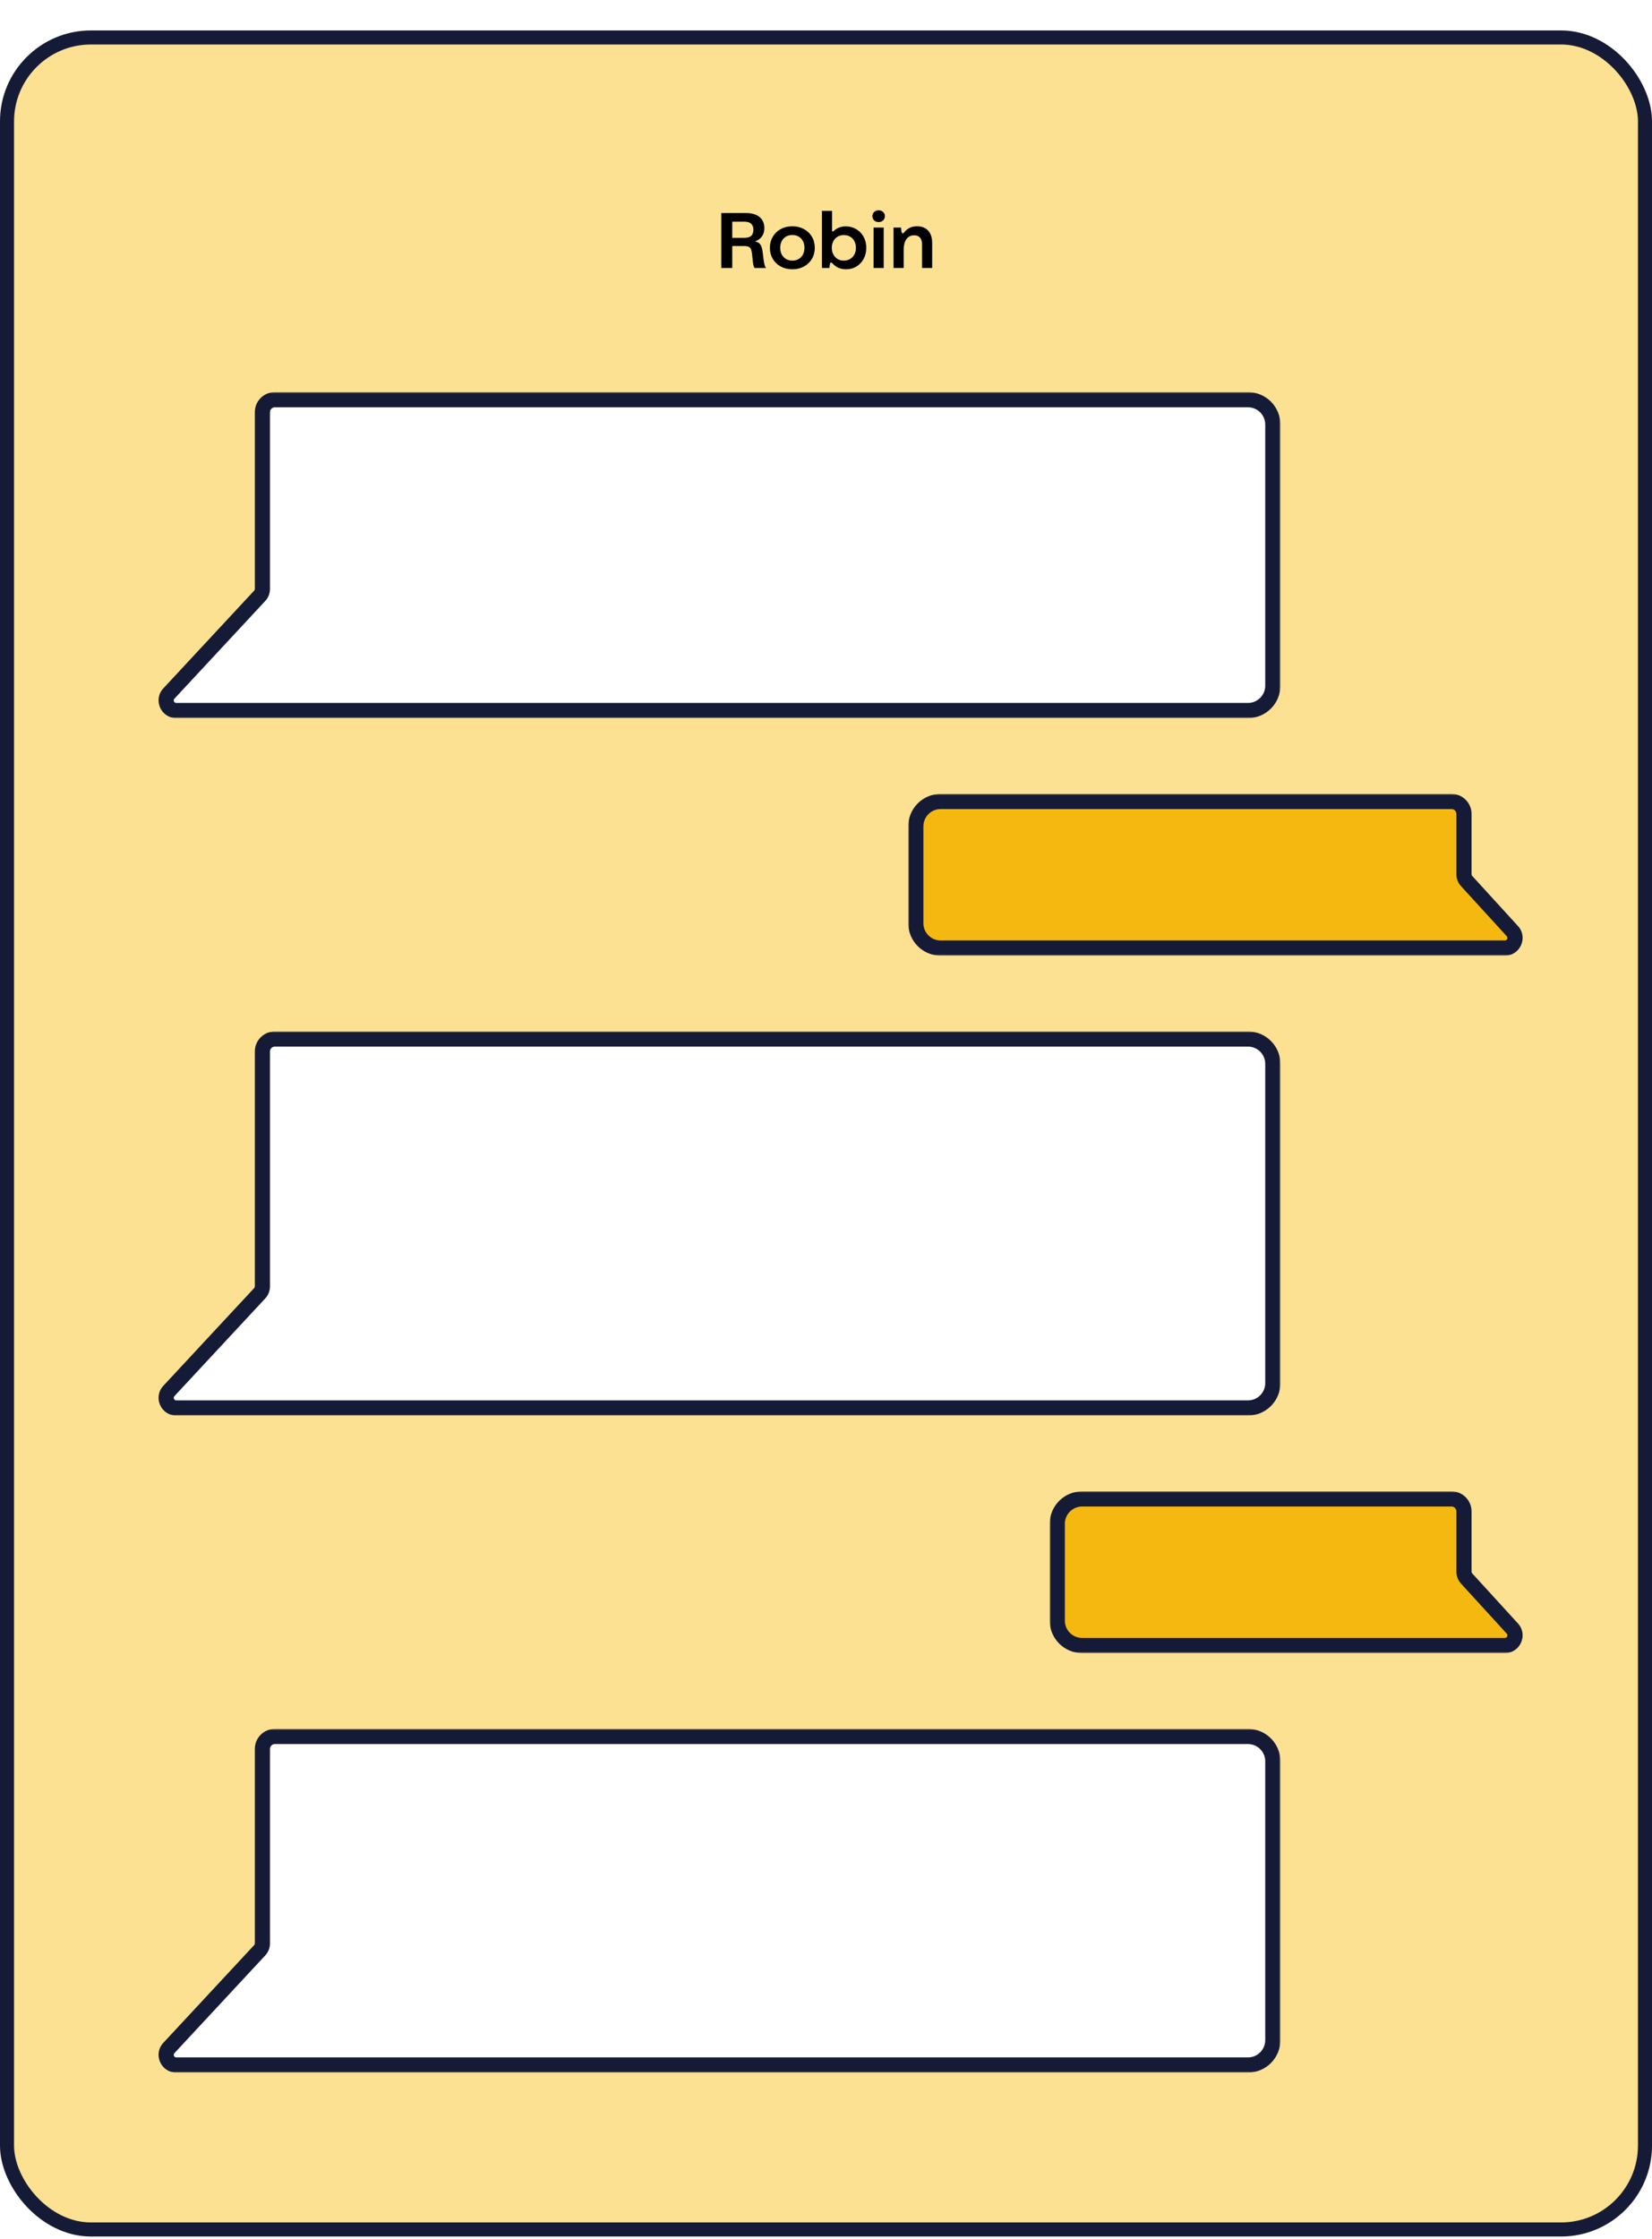 <svg width="654" height="886" viewBox="0 0 654 886" fill="none" xmlns="http://www.w3.org/2000/svg">
<g filter="url(#filter0_d_403_785)">
<rect width="654" height="873" rx="36" fill="#FDE192"/>
<rect x="2.781" y="2.781" width="648.439" height="867.439" rx="33.219" stroke="#151B37" stroke-width="5.561"/>
<path d="M285.547 94V72.25H295.359C296.87 72.25 298.167 72.484 299.25 72.953C300.344 73.422 301.172 74.104 301.734 75C302.307 75.885 302.594 76.963 302.594 78.234C302.594 79.224 302.401 80.104 302.016 80.875C301.63 81.646 301.068 82.276 300.328 82.766C299.599 83.255 298.719 83.573 297.688 83.719L297.5 83.359C298.5 83.391 299.286 83.531 299.859 83.781C300.432 84.031 300.87 84.427 301.172 84.969C301.474 85.51 301.703 86.276 301.859 87.266C301.911 87.62 301.958 87.974 302 88.328C302.042 88.672 302.089 89.016 302.141 89.359C302.182 89.745 302.224 90.13 302.266 90.516C302.318 90.901 302.375 91.276 302.438 91.641C302.531 92.234 302.651 92.734 302.797 93.141C302.943 93.547 303.099 93.833 303.266 94H298.766C298.63 93.875 298.505 93.651 298.391 93.328C298.276 93.005 298.188 92.609 298.125 92.141C298.083 91.797 298.042 91.453 298 91.109C297.969 90.755 297.932 90.406 297.891 90.062C297.849 89.708 297.807 89.349 297.766 88.984C297.734 88.62 297.693 88.26 297.641 87.906C297.547 87.271 297.411 86.776 297.234 86.422C297.057 86.057 296.76 85.781 296.344 85.594C295.938 85.406 295.359 85.312 294.609 85.312H289.891V94H285.547ZM294.594 82.078C295.844 82.078 296.766 81.823 297.359 81.312C297.953 80.792 298.25 79.984 298.25 78.891C298.25 78.182 298.115 77.588 297.844 77.109C297.583 76.63 297.188 76.271 296.656 76.031C296.125 75.792 295.458 75.672 294.656 75.672H289.891V82.078H294.594ZM313.672 94.516C311.974 94.516 310.448 94.151 309.094 93.422C307.75 92.693 306.693 91.682 305.922 90.391C305.161 89.099 304.781 87.641 304.781 86.016C304.781 84.391 305.161 82.932 305.922 81.641C306.693 80.338 307.75 79.323 309.094 78.594C310.448 77.865 311.974 77.5 313.672 77.5C315.37 77.5 316.896 77.865 318.25 78.594C319.604 79.323 320.661 80.338 321.422 81.641C322.182 82.932 322.562 84.391 322.562 86.016C322.562 87.641 322.182 89.099 321.422 90.391C320.661 91.682 319.604 92.693 318.25 93.422C316.896 94.151 315.37 94.516 313.672 94.516ZM313.672 91.078C314.62 91.078 315.458 90.865 316.188 90.438C316.917 90.01 317.479 89.417 317.875 88.656C318.271 87.885 318.469 87.005 318.469 86.016C318.469 85.016 318.271 84.135 317.875 83.375C317.479 82.604 316.917 82.005 316.188 81.578C315.458 81.151 314.62 80.938 313.672 80.938C312.724 80.938 311.885 81.151 311.156 81.578C310.438 82.005 309.875 82.604 309.469 83.375C309.073 84.135 308.875 85.016 308.875 86.016C308.875 87.005 309.073 87.885 309.469 88.656C309.875 89.417 310.438 90.01 311.156 90.438C311.885 90.865 312.724 91.078 313.672 91.078ZM334.969 94.516C333.844 94.516 332.839 94.323 331.953 93.938C331.078 93.552 330.307 92.99 329.641 92.25C329.505 92.094 329.391 91.99 329.297 91.938C329.214 91.875 329.12 91.844 329.016 91.844C328.891 91.844 328.792 91.891 328.719 91.984C328.646 92.068 328.589 92.219 328.547 92.438C328.495 92.677 328.453 92.938 328.422 93.219C328.391 93.5 328.37 93.76 328.359 94H325.391V71.406H329.406V79.094C329.406 79.25 329.427 79.37 329.469 79.453C329.51 79.526 329.583 79.562 329.688 79.562C329.76 79.562 329.823 79.552 329.875 79.531C329.927 79.5 330 79.438 330.094 79.344C330.646 78.781 331.328 78.338 332.141 78.016C332.953 77.693 333.859 77.531 334.859 77.531C336.38 77.531 337.755 77.901 338.984 78.641C340.224 79.37 341.193 80.38 341.891 81.672C342.599 82.963 342.953 84.412 342.953 86.016C342.953 87.63 342.604 89.083 341.906 90.375C341.219 91.667 340.266 92.682 339.047 93.422C337.839 94.151 336.479 94.516 334.969 94.516ZM334.094 91.078C335.021 91.078 335.844 90.865 336.562 90.438C337.281 90.01 337.839 89.417 338.234 88.656C338.641 87.885 338.844 87.005 338.844 86.016C338.844 85.026 338.641 84.151 338.234 83.391C337.839 82.62 337.281 82.026 336.562 81.609C335.844 81.182 335.021 80.969 334.094 80.969C333.427 80.969 332.812 81.078 332.25 81.297C331.698 81.505 331.208 81.818 330.781 82.234C330.312 82.682 329.948 83.229 329.688 83.875C329.427 84.521 329.297 85.234 329.297 86.016C329.297 86.797 329.427 87.516 329.688 88.172C329.948 88.818 330.312 89.365 330.781 89.812C331.208 90.229 331.698 90.547 332.25 90.766C332.812 90.974 333.427 91.078 334.094 91.078ZM345.828 94V78.016H349.844V94H345.828ZM347.844 75.828C347.375 75.828 346.948 75.729 346.562 75.531C346.188 75.323 345.896 75.042 345.688 74.688C345.479 74.333 345.375 73.938 345.375 73.5C345.375 73.052 345.479 72.656 345.688 72.312C345.896 71.958 346.188 71.682 346.562 71.484C346.948 71.276 347.375 71.172 347.844 71.172C348.312 71.172 348.734 71.276 349.109 71.484C349.484 71.682 349.776 71.958 349.984 72.312C350.203 72.656 350.312 73.052 350.312 73.5C350.312 73.938 350.203 74.333 349.984 74.688C349.776 75.042 349.484 75.323 349.109 75.531C348.734 75.729 348.312 75.828 347.844 75.828ZM353.734 94V78.016H356.703C356.714 78.276 356.734 78.552 356.766 78.844C356.797 79.125 356.833 79.385 356.875 79.625C356.927 79.854 356.995 80.021 357.078 80.125C357.161 80.229 357.266 80.281 357.391 80.281C357.505 80.281 357.599 80.255 357.672 80.203C357.755 80.151 357.865 80.042 358 79.875C358.615 79.083 359.328 78.49 360.141 78.094C360.964 77.698 361.927 77.5 363.031 77.5C364.302 77.5 365.385 77.76 366.281 78.281C367.177 78.792 367.859 79.542 368.328 80.531C368.797 81.51 369.031 82.693 369.031 84.078V94H365.031V84.75C365.031 83.958 364.911 83.287 364.672 82.734C364.432 82.182 364.078 81.766 363.609 81.484C363.151 81.203 362.594 81.062 361.938 81.062C361.281 81.062 360.698 81.188 360.188 81.438C359.677 81.677 359.234 82.047 358.859 82.547C358.474 83.068 358.193 83.682 358.016 84.391C357.839 85.099 357.75 85.901 357.75 86.797V94H353.734Z" fill="black"/>
<g filter="url(#filter1_d_403_785)">
<mask id="path-4-outside-1_403_785" maskUnits="userSpaceOnUse" x="56.109" y="139" width="445" height="129" fill="black">
<rect fill="white" x="56.109" y="139" width="445" height="129"/>
<path d="M107.827 264.998C107.827 264.998 107.826 264.998 107.826 264.999C107.826 265 107.826 265 107.825 265H64.007C60.513 265 58.699 260.835 61.078 258.276L97.039 219.601C97.727 218.861 98.109 217.887 98.109 216.877V146.915C98.109 144.201 100.31 142 103.024 142H488.279C493.708 142 498.109 146.401 498.109 151.83V255.17C498.109 260.599 493.708 265 488.279 265H107.939C107.902 265 107.865 264.998 107.827 264.998Z"/>
</mask>
<path d="M107.827 264.998C107.827 264.998 107.826 264.998 107.826 264.999C107.826 265 107.826 265 107.825 265H64.007C60.513 265 58.699 260.835 61.078 258.276L97.039 219.601C97.727 218.861 98.109 217.887 98.109 216.877V146.915C98.109 144.201 100.31 142 103.024 142H488.279C493.708 142 498.109 146.401 498.109 151.83V255.17C498.109 260.599 493.708 265 488.279 265H107.939C107.902 265 107.865 264.998 107.827 264.998Z" fill="white"/>
<path d="M98.109 146.915L95.109 146.915V146.915H98.109ZM103.024 142V139H103.024L103.024 142ZM488.279 142L488.279 139H488.279V142ZM498.109 151.83H501.109V151.83L498.109 151.83ZM498.109 255.17L501.109 255.17V255.17H498.109ZM488.279 265V268H488.279L488.279 265ZM107.939 265L107.939 268H107.939V265ZM97.039 219.601L99.236 221.643L97.039 219.601ZM61.078 258.276L63.275 260.319L61.078 258.276ZM107.827 264.998L107.792 267.998L107.827 264.998ZM107.825 265V262H64.007V265V268H107.825V265ZM61.078 258.276L63.275 260.319L99.236 221.643L97.039 219.601L94.842 217.558L58.881 256.233L61.078 258.276ZM98.109 216.877H101.109V146.915H98.109H95.109V216.877H98.109ZM98.109 146.915L101.109 146.915C101.109 145.857 101.967 145 103.024 145L103.024 142L103.024 139C98.653 139 95.109 142.544 95.109 146.915L98.109 146.915ZM103.024 142V145H488.279V142V139H103.024V142ZM488.279 142L488.279 145C492.051 145 495.109 148.058 495.109 151.83L498.109 151.83L501.109 151.83C501.109 144.744 495.365 139 488.279 139L488.279 142ZM498.109 151.83H495.109V255.17H498.109H501.109V151.83H498.109ZM498.109 255.17L495.109 255.17C495.109 258.942 492.051 262 488.279 262L488.279 265L488.279 268C495.365 268 501.109 262.256 501.109 255.17L498.109 255.17ZM488.279 265V262H107.939V265V268H488.279V265ZM107.939 265L107.939 262C107.95 262 107.957 262 107.959 262C107.96 262 107.959 262 107.952 262C107.948 262 107.945 262 107.939 262C107.934 262 107.928 261.999 107.92 261.999C107.906 261.999 107.886 261.999 107.863 261.998L107.827 264.998L107.792 267.998C107.787 267.998 107.786 267.998 107.79 267.998C107.797 267.998 107.799 267.998 107.814 267.998C107.836 267.999 107.884 268 107.939 268L107.939 265ZM97.039 219.601L99.236 221.643C100.44 220.348 101.109 218.645 101.109 216.877H98.109H95.109C95.109 217.13 95.014 217.373 94.842 217.558L97.039 219.601ZM64.007 265V262C63.134 262 62.68 260.959 63.275 260.319L61.078 258.276L58.881 256.233C54.717 260.711 57.893 268 64.007 268V265ZM107.826 264.999H104.826C104.826 263.343 106.169 262 107.825 262V265V268C109.483 268 110.826 266.656 110.826 264.999H107.826ZM107.826 264.999H110.826C110.826 266.668 109.463 268.018 107.792 267.998L107.827 264.998L107.863 261.998C106.19 261.979 104.826 263.329 104.826 264.999H107.826Z" fill="#151B37" mask="url(#path-4-outside-1_403_785)"/>
</g>
<g filter="url(#filter2_d_403_785)">
<mask id="path-6-outside-2_403_785" maskUnits="userSpaceOnUse" x="353.783" y="298" width="244" height="64" fill="black">
<rect fill="white" x="353.783" y="298" width="244" height="64"/>
<path d="M589.993 359C593.47 359 595.291 354.869 592.946 352.302L574.83 332.477C574.157 331.74 573.783 330.777 573.783 329.779V305.915C573.783 303.201 571.583 301 568.868 301H366.613C361.184 301 356.783 305.401 356.783 310.83V349.17C356.783 354.599 361.184 359 366.613 359H589.993Z"/>
</mask>
<path d="M589.993 359C593.47 359 595.291 354.869 592.946 352.302L574.83 332.477C574.157 331.74 573.783 330.777 573.783 329.779V305.915C573.783 303.201 571.583 301 568.868 301H366.613C361.184 301 356.783 305.401 356.783 310.83V349.17C356.783 354.599 361.184 359 366.613 359H589.993Z" fill="#F5B810"/>
<path d="M573.783 305.915L576.783 305.915V305.915H573.783ZM568.868 301V298H568.868L568.868 301ZM366.613 301L366.613 298H366.613V301ZM356.783 310.83H353.783V310.83L356.783 310.83ZM356.783 349.17L353.783 349.17V349.17H356.783ZM366.613 359V362H366.613L366.613 359ZM574.83 332.477L577.045 330.453L574.83 332.477ZM592.946 352.302L590.731 354.325L592.946 352.302ZM592.946 352.302L590.731 354.325L572.616 334.501L574.83 332.477L577.045 330.453L595.16 350.278L592.946 352.302ZM573.783 329.779H570.783V305.915H573.783H576.783V329.779H573.783ZM573.783 305.915L570.783 305.915C570.783 304.857 569.926 304 568.868 304L568.868 301L568.868 298C573.24 298 576.783 301.544 576.783 305.915L573.783 305.915ZM568.868 301V304H366.613V301V298H568.868V301ZM366.613 301L366.613 304C362.841 304 359.783 307.058 359.783 310.83L356.783 310.83L353.783 310.83C353.783 303.744 359.527 298 366.613 298L366.613 301ZM356.783 310.83H359.783V349.17H356.783H353.783V310.83H356.783ZM356.783 349.17L359.783 349.17C359.783 352.942 362.841 356 366.613 356L366.613 359L366.613 362C359.527 362 353.783 356.256 353.783 349.17L356.783 349.17ZM366.613 359V356H589.993V359V362H366.613V359ZM574.83 332.477L572.616 334.501C571.437 333.211 570.783 331.526 570.783 329.779H573.783H576.783C576.783 330.028 576.877 330.269 577.045 330.453L574.83 332.477ZM592.946 352.302L595.16 350.278C599.265 354.77 596.078 362 589.993 362V359V356C590.862 356 591.317 354.967 590.731 354.325L592.946 352.302Z" fill="#151B37" mask="url(#path-6-outside-2_403_785)"/>
</g>
<g filter="url(#filter3_d_403_785)">
<mask id="path-8-outside-3_403_785" maskUnits="userSpaceOnUse" x="56.109" y="392" width="445" height="152" fill="black">
<rect fill="white" x="56.109" y="392" width="445" height="152"/>
<path d="M107.827 540.998C107.827 540.998 107.826 540.998 107.826 540.999C107.826 541 107.826 541 107.825 541H64.007C60.513 541 58.699 536.835 61.078 534.276L97.039 495.601C97.727 494.861 98.109 493.887 98.109 492.877V399.915C98.109 397.201 100.31 395 103.024 395H488.279C493.708 395 498.109 399.401 498.109 404.83V531.17C498.109 536.599 493.708 541 488.279 541H107.939C107.902 541 107.865 540.998 107.827 540.998Z"/>
</mask>
<path d="M107.827 540.998C107.827 540.998 107.826 540.998 107.826 540.999C107.826 541 107.826 541 107.825 541H64.007C60.513 541 58.699 536.835 61.078 534.276L97.039 495.601C97.727 494.861 98.109 493.887 98.109 492.877V399.915C98.109 397.201 100.31 395 103.024 395H488.279C493.708 395 498.109 399.401 498.109 404.83V531.17C498.109 536.599 493.708 541 488.279 541H107.939C107.902 541 107.865 540.998 107.827 540.998Z" fill="white"/>
<path d="M98.109 399.915L95.109 399.915V399.915H98.109ZM103.024 395V392H103.024L103.024 395ZM488.279 395L488.279 392H488.279V395ZM498.109 404.83H501.109V404.83L498.109 404.83ZM498.109 531.17L501.109 531.17V531.17H498.109ZM488.279 541V544H488.279L488.279 541ZM107.939 541L107.939 544H107.939V541ZM97.039 495.601L99.236 497.643L97.039 495.601ZM61.078 534.276L63.275 536.319L61.078 534.276ZM107.827 540.998L107.792 543.998L107.827 540.998ZM107.825 541V538H64.007V541V544H107.825V541ZM61.078 534.276L63.275 536.319L99.236 497.643L97.039 495.601L94.842 493.558L58.881 532.233L61.078 534.276ZM98.109 492.877H101.109V399.915H98.109H95.109V492.877H98.109ZM98.109 399.915L101.109 399.915C101.109 398.857 101.967 398 103.024 398L103.024 395L103.024 392C98.653 392 95.109 395.544 95.109 399.915L98.109 399.915ZM103.024 395V398H488.279V395V392H103.024V395ZM488.279 395L488.279 398C492.051 398 495.109 401.058 495.109 404.83L498.109 404.83L501.109 404.83C501.109 397.744 495.365 392 488.279 392L488.279 395ZM498.109 404.83H495.109V531.17H498.109H501.109V404.83H498.109ZM498.109 531.17L495.109 531.17C495.109 534.942 492.051 538 488.279 538L488.279 541L488.279 544C495.365 544 501.109 538.256 501.109 531.17L498.109 531.17ZM488.279 541V538H107.939V541V544H488.279V541ZM107.939 541L107.939 538C107.95 538 107.957 538 107.959 538C107.96 538 107.959 538 107.952 538C107.948 538 107.945 538 107.939 538C107.934 538 107.928 537.999 107.92 537.999C107.906 537.999 107.886 537.999 107.863 537.998L107.827 540.998L107.792 543.998C107.787 543.998 107.786 543.998 107.79 543.998C107.797 543.998 107.799 543.998 107.814 543.998C107.836 543.999 107.884 544 107.939 544L107.939 541ZM97.039 495.601L99.236 497.643C100.44 496.348 101.109 494.645 101.109 492.877H98.109H95.109C95.109 493.13 95.014 493.373 94.842 493.558L97.039 495.601ZM64.007 541V538C63.134 538 62.68 536.959 63.275 536.319L61.078 534.276L58.881 532.233C54.717 536.711 57.893 544 64.007 544V541ZM107.826 540.999H104.826C104.826 539.343 106.169 538 107.825 538V541V544C109.483 544 110.826 542.656 110.826 540.999H107.826ZM107.826 540.999H110.826C110.826 542.668 109.463 544.018 107.792 543.998L107.827 540.998L107.863 537.998C106.19 537.979 104.826 539.329 104.826 540.999H107.826Z" fill="#151B37" mask="url(#path-8-outside-3_403_785)"/>
</g>
<g filter="url(#filter4_d_403_785)">
<mask id="path-10-outside-4_403_785" maskUnits="userSpaceOnUse" x="409.783" y="574" width="188" height="64" fill="black">
<rect fill="white" x="409.783" y="574" width="188" height="64"/>
<path d="M589.993 635C593.47 635 595.291 630.869 592.946 628.302L574.83 608.477C574.157 607.74 573.783 606.777 573.783 605.779V581.915C573.783 579.201 571.583 577 568.868 577H422.613C417.184 577 412.783 581.401 412.783 586.83V625.17C412.783 630.599 417.184 635 422.613 635H589.993Z"/>
</mask>
<path d="M589.993 635C593.47 635 595.291 630.869 592.946 628.302L574.83 608.477C574.157 607.74 573.783 606.777 573.783 605.779V581.915C573.783 579.201 571.583 577 568.868 577H422.613C417.184 577 412.783 581.401 412.783 586.83V625.17C412.783 630.599 417.184 635 422.613 635H589.993Z" fill="#F5B810"/>
<path d="M573.783 581.915L576.783 581.915V581.915H573.783ZM568.868 577V574H568.868L568.868 577ZM422.613 577L422.613 574H422.613V577ZM412.783 586.83H409.783V586.83L412.783 586.83ZM412.783 625.17L409.783 625.17V625.17H412.783ZM422.613 635V638H422.613L422.613 635ZM574.83 608.477L577.045 606.453L574.83 608.477ZM592.946 628.302L590.731 630.325L592.946 628.302ZM592.946 628.302L590.731 630.325L572.616 610.501L574.83 608.477L577.045 606.453L595.16 626.278L592.946 628.302ZM573.783 605.779H570.783V581.915H573.783H576.783V605.779H573.783ZM573.783 581.915L570.783 581.915C570.783 580.857 569.926 580 568.868 580L568.868 577L568.868 574C573.24 574 576.783 577.544 576.783 581.915L573.783 581.915ZM568.868 577V580H422.613V577V574H568.868V577ZM422.613 577L422.613 580C418.841 580 415.783 583.058 415.783 586.83L412.783 586.83L409.783 586.83C409.783 579.744 415.527 574 422.613 574L422.613 577ZM412.783 586.83H415.783V625.17H412.783H409.783V586.83H412.783ZM412.783 625.17L415.783 625.17C415.783 628.942 418.841 632 422.613 632L422.613 635L422.613 638C415.527 638 409.783 632.256 409.783 625.17L412.783 625.17ZM422.613 635V632H589.993V635V638H422.613V635ZM574.83 608.477L572.616 610.501C571.437 609.211 570.783 607.526 570.783 605.779H573.783H576.783C576.783 606.028 576.877 606.269 577.045 606.453L574.83 608.477ZM592.946 628.302L595.16 626.278C599.265 630.77 596.078 638 589.993 638V635V632C590.862 632 591.318 630.967 590.731 630.325L592.946 628.302Z" fill="#151B37" mask="url(#path-10-outside-4_403_785)"/>
</g>
<g filter="url(#filter5_d_403_785)">
<mask id="path-12-outside-5_403_785" maskUnits="userSpaceOnUse" x="56.109" y="668" width="445" height="136" fill="black">
<rect fill="white" x="56.109" y="668" width="445" height="136"/>
<path d="M107.827 800.998C107.827 800.998 107.826 800.998 107.826 800.999C107.826 801 107.826 801 107.825 801H64.007C60.513 801 58.699 796.835 61.078 794.276L97.039 755.601C97.727 754.861 98.109 753.887 98.109 752.877V675.915C98.109 673.201 100.31 671 103.024 671H488.279C493.708 671 498.109 675.401 498.109 680.83V791.17C498.109 796.599 493.708 801 488.279 801H107.939C107.902 801 107.865 800.998 107.827 800.998Z"/>
</mask>
<path d="M107.827 800.998C107.827 800.998 107.826 800.998 107.826 800.999C107.826 801 107.826 801 107.825 801H64.007C60.513 801 58.699 796.835 61.078 794.276L97.039 755.601C97.727 754.861 98.109 753.887 98.109 752.877V675.915C98.109 673.201 100.31 671 103.024 671H488.279C493.708 671 498.109 675.401 498.109 680.83V791.17C498.109 796.599 493.708 801 488.279 801H107.939C107.902 801 107.865 800.998 107.827 800.998Z" fill="white"/>
<path d="M98.109 675.915L95.109 675.915V675.915H98.109ZM103.024 671V668H103.024L103.024 671ZM488.279 671L488.279 668H488.279V671ZM498.109 680.83H501.109V680.83L498.109 680.83ZM498.109 791.17L501.109 791.17V791.17H498.109ZM488.279 801V804H488.279L488.279 801ZM107.939 801L107.939 804H107.939V801ZM97.039 755.601L99.236 757.643L97.039 755.601ZM61.078 794.276L63.275 796.319L61.078 794.276ZM107.827 800.998L107.863 797.998L107.827 800.998ZM107.825 801V798H64.007V801V804H107.825V801ZM61.078 794.276L63.275 796.319L99.236 757.643L97.039 755.601L94.842 753.558L58.881 792.233L61.078 794.276ZM98.109 752.877H101.109V675.915H98.109H95.109V752.877H98.109ZM98.109 675.915L101.109 675.915C101.109 674.857 101.967 674 103.024 674L103.024 671L103.024 668C98.653 668 95.109 671.544 95.109 675.915L98.109 675.915ZM103.024 671V674H488.279V671V668H103.024V671ZM488.279 671L488.279 674C492.051 674 495.109 677.058 495.109 680.83L498.109 680.83L501.109 680.83C501.109 673.744 495.365 668 488.279 668L488.279 671ZM498.109 680.83H495.109V791.17H498.109H501.109V680.83H498.109ZM498.109 791.17L495.109 791.17C495.109 794.942 492.051 798 488.279 798L488.279 801L488.279 804C495.365 804 501.109 798.256 501.109 791.17L498.109 791.17ZM488.279 801V798H107.939V801V804H488.279V801ZM107.939 801L107.939 798C107.95 798 107.957 798 107.959 798C107.96 798 107.959 798 107.952 798C107.948 798 107.945 798 107.939 798C107.934 798 107.928 797.999 107.92 797.999C107.906 797.999 107.886 797.999 107.863 797.998L107.827 800.998L107.792 803.998C107.787 803.998 107.786 803.998 107.79 803.998C107.797 803.998 107.799 803.998 107.814 803.998C107.836 803.999 107.884 804 107.939 804L107.939 801ZM97.039 755.601L99.236 757.643C100.44 756.348 101.109 754.645 101.109 752.877H98.109H95.109C95.109 753.13 95.014 753.373 94.842 753.558L97.039 755.601ZM64.007 801V798C63.134 798 62.68 796.959 63.275 796.319L61.078 794.276L58.881 792.233C54.717 796.711 57.893 804 64.007 804V801ZM107.826 800.999H104.826C104.826 799.343 106.169 798 107.825 798V801V804C109.483 804 110.826 802.656 110.826 800.999H107.826ZM107.826 800.999H110.826C110.826 802.668 109.463 804.018 107.792 803.998L107.827 800.998L107.863 797.998C106.19 797.979 104.826 799.329 104.826 800.999H107.826Z" fill="#151B37" mask="url(#path-12-outside-5_403_785)"/>
</g>
</g>
<defs>
<filter id="filter0_d_403_785" x="0" y="0" width="654" height="885.05" filterUnits="userSpaceOnUse" color-interpolation-filters="sRGB">
<feFlood flood-opacity="0" result="BackgroundImageFix"/>
<feColorMatrix in="SourceAlpha" type="matrix" values="0 0 0 0 0 0 0 0 0 0 0 0 0 0 0 0 0 0 127 0" result="hardAlpha"/>
<feOffset dy="12.05"/>
<feComposite in2="hardAlpha" operator="out"/>
<feColorMatrix type="matrix" values="0 0 0 0 0.082 0 0 0 0 0.106 0 0 0 0 0.216 0 0 0 1 0"/>
<feBlend mode="normal" in2="BackgroundImageFix" result="effect1_dropShadow_403_785"/>
<feBlend mode="normal" in="SourceGraphic" in2="effect1_dropShadow_403_785" result="shape"/>
</filter>
<filter id="filter1_d_403_785" x="56.994" y="139" width="449.891" height="133.126" filterUnits="userSpaceOnUse" color-interpolation-filters="sRGB">
<feFlood flood-opacity="0" result="BackgroundImageFix"/>
<feColorMatrix in="SourceAlpha" type="matrix" values="0 0 0 0 0 0 0 0 0 0 0 0 0 0 0 0 0 0 127 0" result="hardAlpha"/>
<feOffset dx="5.776" dy="4.126"/>
<feComposite in2="hardAlpha" operator="out"/>
<feColorMatrix type="matrix" values="0 0 0 0 0 0 0 0 0 0 0 0 0 0 0 0 0 0 1 0"/>
<feBlend mode="normal" in2="BackgroundImageFix" result="effect1_dropShadow_403_785"/>
<feBlend mode="normal" in="SourceGraphic" in2="effect1_dropShadow_403_785" result="shape"/>
</filter>
<filter id="filter2_d_403_785" x="353.783" y="298" width="248.999" height="68.126" filterUnits="userSpaceOnUse" color-interpolation-filters="sRGB">
<feFlood flood-opacity="0" result="BackgroundImageFix"/>
<feColorMatrix in="SourceAlpha" type="matrix" values="0 0 0 0 0 0 0 0 0 0 0 0 0 0 0 0 0 0 127 0" result="hardAlpha"/>
<feOffset dx="5.776" dy="4.126"/>
<feComposite in2="hardAlpha" operator="out"/>
<feColorMatrix type="matrix" values="0 0 0 0 0 0 0 0 0 0 0 0 0 0 0 0 0 0 1 0"/>
<feBlend mode="normal" in2="BackgroundImageFix" result="effect1_dropShadow_403_785"/>
<feBlend mode="normal" in="SourceGraphic" in2="effect1_dropShadow_403_785" result="shape"/>
</filter>
<filter id="filter3_d_403_785" x="56.994" y="392" width="449.891" height="156.126" filterUnits="userSpaceOnUse" color-interpolation-filters="sRGB">
<feFlood flood-opacity="0" result="BackgroundImageFix"/>
<feColorMatrix in="SourceAlpha" type="matrix" values="0 0 0 0 0 0 0 0 0 0 0 0 0 0 0 0 0 0 127 0" result="hardAlpha"/>
<feOffset dx="5.776" dy="4.126"/>
<feComposite in2="hardAlpha" operator="out"/>
<feColorMatrix type="matrix" values="0 0 0 0 0 0 0 0 0 0 0 0 0 0 0 0 0 0 1 0"/>
<feBlend mode="normal" in2="BackgroundImageFix" result="effect1_dropShadow_403_785"/>
<feBlend mode="normal" in="SourceGraphic" in2="effect1_dropShadow_403_785" result="shape"/>
</filter>
<filter id="filter4_d_403_785" x="409.783" y="574" width="192.999" height="68.126" filterUnits="userSpaceOnUse" color-interpolation-filters="sRGB">
<feFlood flood-opacity="0" result="BackgroundImageFix"/>
<feColorMatrix in="SourceAlpha" type="matrix" values="0 0 0 0 0 0 0 0 0 0 0 0 0 0 0 0 0 0 127 0" result="hardAlpha"/>
<feOffset dx="5.776" dy="4.126"/>
<feComposite in2="hardAlpha" operator="out"/>
<feColorMatrix type="matrix" values="0 0 0 0 0 0 0 0 0 0 0 0 0 0 0 0 0 0 1 0"/>
<feBlend mode="normal" in2="BackgroundImageFix" result="effect1_dropShadow_403_785"/>
<feBlend mode="normal" in="SourceGraphic" in2="effect1_dropShadow_403_785" result="shape"/>
</filter>
<filter id="filter5_d_403_785" x="56.994" y="668" width="449.891" height="140.126" filterUnits="userSpaceOnUse" color-interpolation-filters="sRGB">
<feFlood flood-opacity="0" result="BackgroundImageFix"/>
<feColorMatrix in="SourceAlpha" type="matrix" values="0 0 0 0 0 0 0 0 0 0 0 0 0 0 0 0 0 0 127 0" result="hardAlpha"/>
<feOffset dx="5.776" dy="4.126"/>
<feComposite in2="hardAlpha" operator="out"/>
<feColorMatrix type="matrix" values="0 0 0 0 0 0 0 0 0 0 0 0 0 0 0 0 0 0 1 0"/>
<feBlend mode="normal" in2="BackgroundImageFix" result="effect1_dropShadow_403_785"/>
<feBlend mode="normal" in="SourceGraphic" in2="effect1_dropShadow_403_785" result="shape"/>
</filter>
</defs>
</svg>
